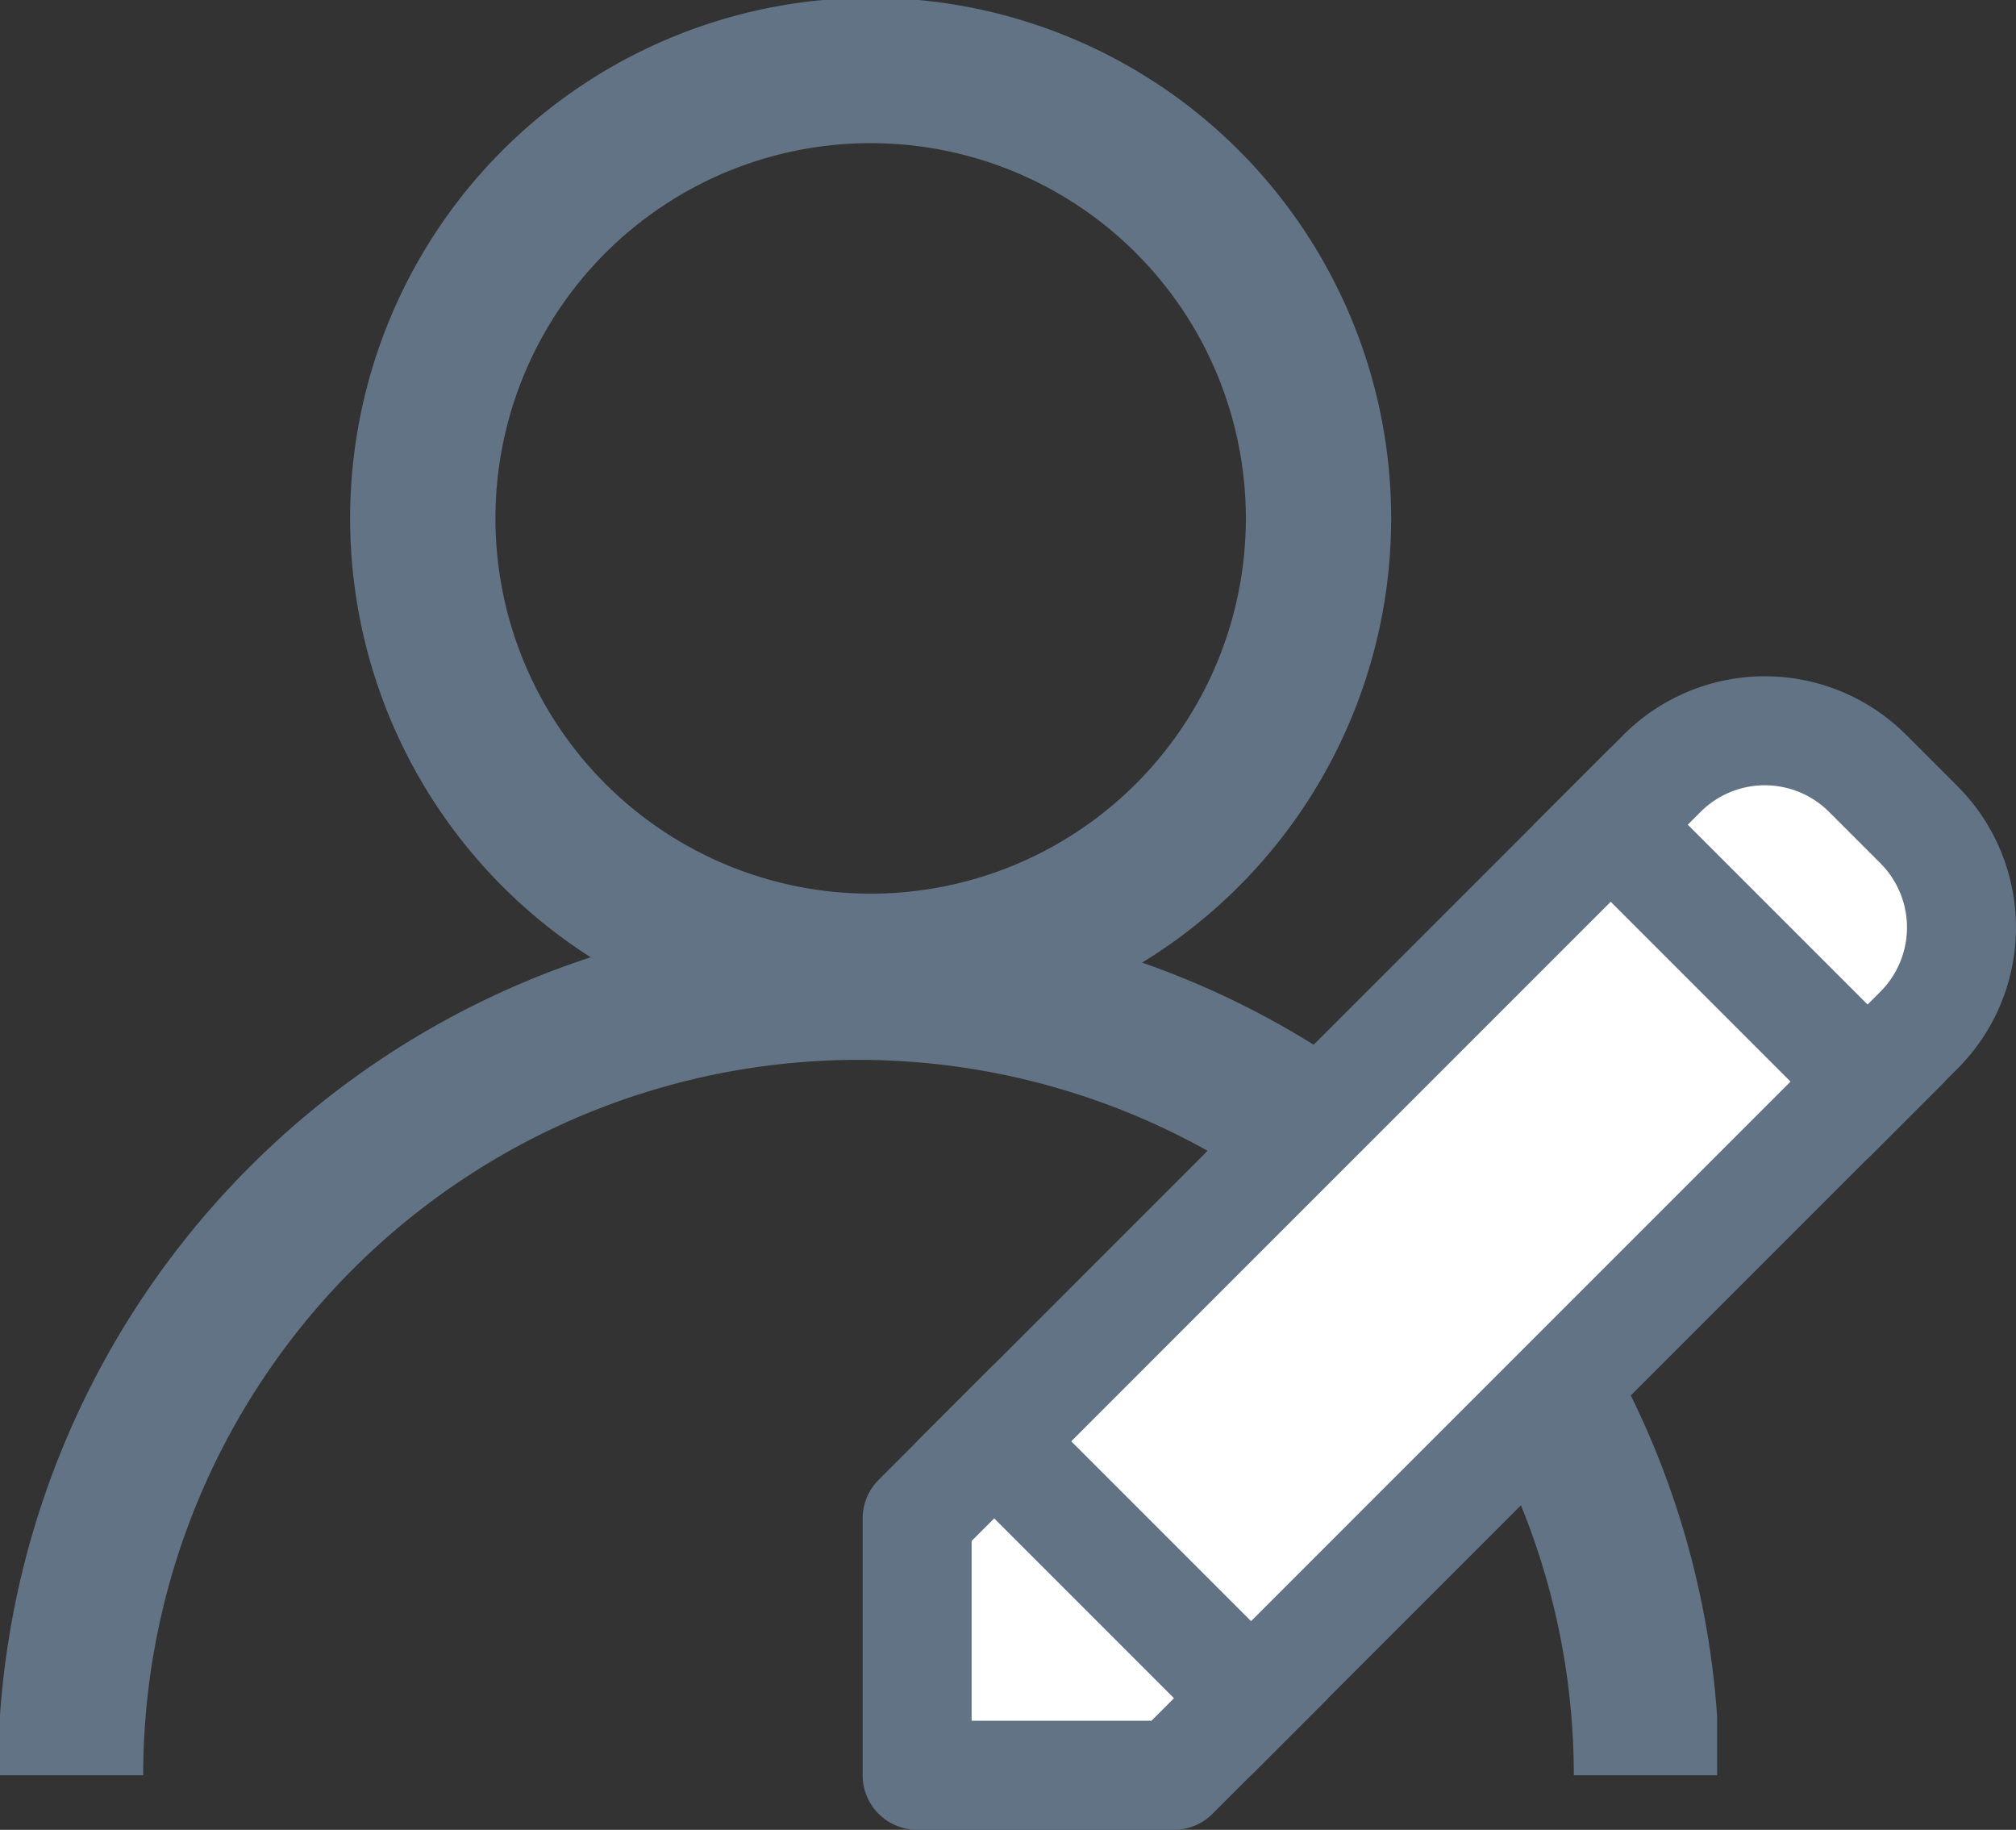 <svg xmlns="http://www.w3.org/2000/svg" xmlns:xlink="http://www.w3.org/1999/xlink" width="27.747" height="25.181" viewBox="0 0 27.747 25.181">
  <rect x="0" y="0" width="27.747" height="25.181" fill="#333333" stroke="none"/>
  <defs>
    <clipPath id="clip-path">
      <rect id="Rectangle_911" data-name="Rectangle 911" width="23.633" height="24.431" fill="none" stroke="#617384" stroke-width="2"/>
    </clipPath>
  </defs>
  <g id="user-edit-title-icon" transform="translate(-167.377 -146)">
    <g id="Group_2330" data-name="Group 2330" transform="translate(167.377 145.999)">
      <g id="Group_2301" data-name="Group 2301" transform="translate(0 0)" clip-path="url(#clip-path)">
        <path id="Path_838" data-name="Path 838" d="M16.82,6.913A6.164,6.164,0,1,1,10.657.75,6.163,6.163,0,0,1,16.82,6.913Z" transform="translate(1.327 0.221)" fill="none" stroke="#617384" stroke-miterlimit="10" stroke-width="2"/>
        <path id="Path_839" data-name="Path 839" d="M.75,21.334a10.845,10.845,0,1,1,21.69,0" transform="translate(0.221 3.097)" fill="none" stroke="#617384" stroke-miterlimit="10" stroke-width="2"/>
      </g>
    </g>
    <g id="Icons_z-embedded_icon_functional_edit--md" data-name="Icons/z-embedded/icon/functional/edit--md" transform="translate(336.486 17.723)">
      <g id="Group">
        <path id="Rectangle" d="M-156.486,149.172l3.535-3.536,6.718-6.717a2,2,0,0,1,2.828,0l.707.707a2,2,0,0,1,0,2.828l-10.253,10.253h-3.535Z" fill="#fff" stroke="#617384" stroke-linejoin="round" stroke-width="1.5"/>
        <line id="Line-Copy" x2="3.536" y2="3.536" transform="translate(-155.426 148.111)" fill="none" stroke="#617384" stroke-linecap="square" stroke-width="1.5"/>
        <line id="Line" x2="3.536" y2="3.536" transform="translate(-146.94 139.626)" fill="none" stroke="#617384" stroke-linecap="square" stroke-width="1.5"/>
      </g>
    </g>
  </g>
</svg>
